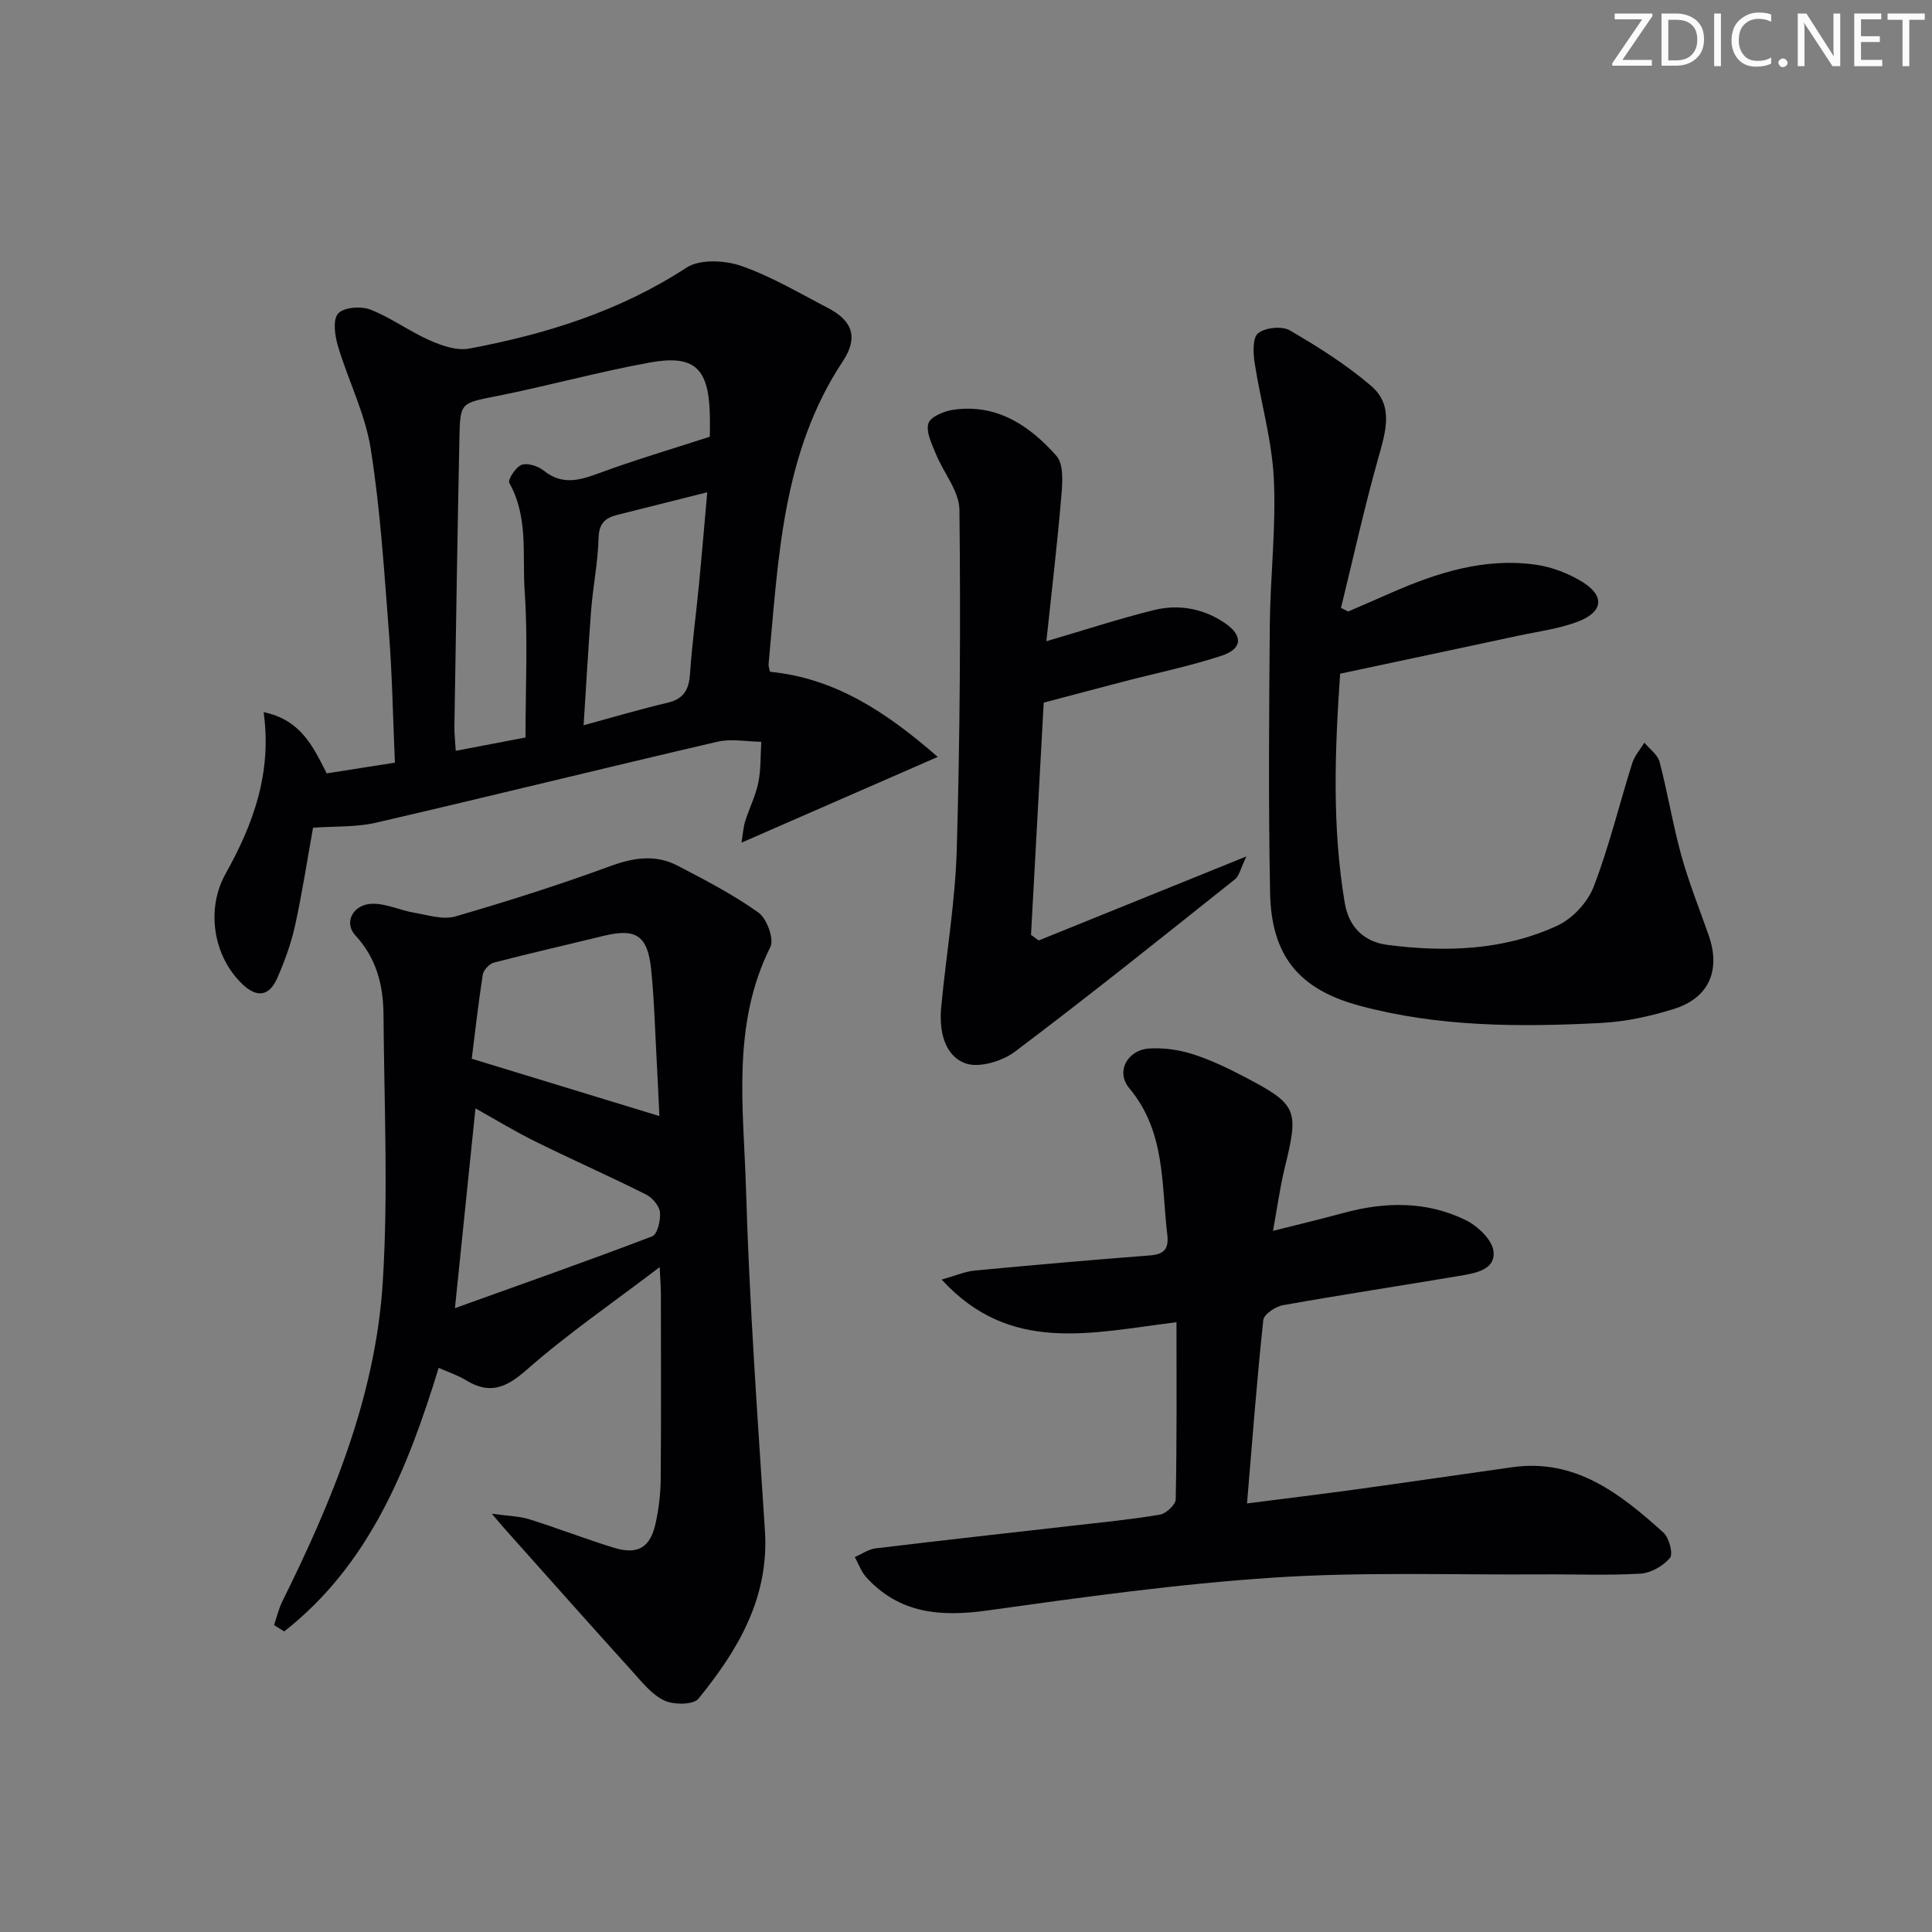 <svg enable-background="new 0 0 400 400" viewBox="0 0 400 400" xmlns="http://www.w3.org/2000/svg"><rect x="0" y="0" width="400" height="400" fill="#808080" stroke="none"/><g fill="#fafbfa"><path d="m342.2 3.2-6.3 9.2h6.1v1.2h-8.2v-.5l6.2-9.1h-5.7v-1.2h7.8v.4z"/><path d="m344 13.7v-10.9h3.1c1.6 0 3 .5 4.1 1.4 1.1 1 1.6 2.2 1.6 3.9s-.5 3-1.6 4-2.5 1.5-4.2 1.5h-3zm1.4-9.6v8.4h1.6c1.4 0 2.5-.4 3.2-1.1.8-.8 1.2-1.8 1.2-3.2s-.4-2.4-1.2-3.1-1.8-1-3.1-1z"/><path d="m356.3 2.8v10.9h-1.4v-10.9z"/><path d="m366.6 13.2c-.8.4-1.8.6-3 .6-1.6 0-2.8-.5-3.7-1.5s-1.4-2.3-1.4-3.9c0-1.7.5-3.2 1.6-4.2s2.4-1.6 4-1.6c1 0 1.9.1 2.6.4v1.5c-.8-.4-1.6-.6-2.6-.6-1.2 0-2.2.4-3 1.2s-1.1 1.9-1.1 3.3c0 1.3.4 2.3 1.1 3.1s1.6 1.1 2.8 1.1c1.1 0 2-.2 2.8-.7v1.3z"/><path d="m368.2 13c0-.3.1-.5.3-.6.2-.2.4-.3.6-.3.3 0 .5.1.7.3s.3.4.3.6-.1.5-.3.6c-.2.2-.4.3-.7.3s-.5-.1-.6-.3c-.2-.2-.3-.4-.3-.6z"/><path d="m381.1 13.7h-1.7l-5.5-8.4c-.2-.2-.3-.5-.4-.7 0 .2.1.8.1 1.5v7.6h-1.4v-10.9h1.8l5.3 8.3c.3.4.4.6.4.8 0-.3-.1-.8-.1-1.6v-7.5h1.4v10.9z"/><path d="m389.7 13.7h-5.8v-10.9h5.6v1.2h-4.2v3.5h3.9v1.2h-3.9v3.7h4.4z"/><path d="m398.4 4.1h-3.1v9.6h-1.4v-9.6h-3.1v-1.3h7.7v1.3z"/></g><path d="m56.74 336.46c.56-1.64.95-3.38 1.72-4.92 10.39-20.97 19.32-42.58 20.79-66.13 1.15-18.37.28-36.86.15-55.3-.04-6.07-1.41-11.67-5.83-16.46-2.5-2.7-.4-6.5 3.57-6.54 2.87-.03 5.72 1.37 8.63 1.86 2.82.48 5.95 1.51 8.5.77 10.8-3.13 21.54-6.55 32.09-10.42 4.85-1.78 9.38-2.46 13.93-.09 5.73 2.98 11.51 5.98 16.74 9.71 1.73 1.23 3.28 5.47 2.47 7.11-8.07 16.14-5.55 33.32-5.05 50.13.7 23.59 2.39 47.16 3.92 70.73.9 13.87-5.57 24.72-13.77 34.79-1.04 1.28-5.07 1.3-7.02.39-2.57-1.19-4.59-3.74-6.58-5.95-8.93-9.87-17.77-19.83-26.63-29.76-.52-.59-1.02-1.19-2.55-2.98 3.49.49 5.73.51 7.77 1.15 5.86 1.84 11.6 4.07 17.46 5.88 5.02 1.55 7.61-.01 8.71-5.15.62-2.91 1-5.92 1.03-8.89.11-12.83.05-25.66.04-38.5 0-1.42-.12-2.85-.25-5.55-9.78 7.45-19.09 13.83-27.5 21.23-4.29 3.78-7.69 5.21-12.63 2.18-1.67-1.03-3.59-1.64-5.63-2.55-6.42 20.94-14.37 40.76-31.98 54.57-.71-.44-1.4-.88-2.1-1.31zm79.78-105.39c-.15-3.02-.31-6.96-.53-10.9-.36-6.47-.52-12.97-1.17-19.41-.72-7.13-3.16-8.64-9.94-6.98-7.53 1.85-15.1 3.56-22.61 5.51-.95.25-2.17 1.54-2.32 2.5-.95 6.15-1.64 12.34-2.28 17.41 13.65 4.17 26.07 7.96 38.85 11.87zm-42.33 39.77c13.86-4.98 27.42-9.75 40.84-14.87 1.07-.41 1.78-3.33 1.61-4.98-.14-1.34-1.59-3.04-2.9-3.69-7.55-3.78-15.29-7.2-22.86-10.94-4.22-2.08-8.25-4.55-12.44-6.88-1.42 13.8-2.77 27-4.25 41.36z" fill="#010104"/><path d="m159.41 139.08c13.48 1.33 24.05 8.3 34.74 17.63-13.96 6.1-26.89 11.75-40.63 17.75.33-2 .39-3.26.76-4.43.85-2.68 2.16-5.26 2.72-7.99.56-2.75.44-5.63.61-8.46-3.04-.04-6.21-.68-9.09-.01-23.58 5.48-47.09 11.3-70.68 16.76-4.13.96-8.54.71-13.03 1.04-1.18 6.57-2.23 13.44-3.71 20.21-.81 3.7-2.14 7.34-3.65 10.82-1.7 3.94-4.29 4.25-7.36 1.27-5.97-5.78-7.46-15.49-3.39-22.76 5.69-10.18 9.64-20.8 7.88-33.47 7.65 1.6 10.17 6.98 13.06 12.68 4.54-.71 9.21-1.45 14.12-2.22-.41-9.3-.55-18.1-1.23-26.85-.99-12.75-1.78-25.55-3.78-38.16-1.15-7.26-4.66-14.12-6.79-21.26-.64-2.15-1.09-5.46.05-6.72 1.18-1.3 4.72-1.57 6.66-.82 4.28 1.67 8.09 4.52 12.31 6.38 2.51 1.11 5.61 2.18 8.16 1.7 15.92-2.98 31.17-7.74 44.98-16.75 2.75-1.8 7.9-1.55 11.3-.38 6.24 2.16 12.04 5.63 17.96 8.7 5.14 2.66 6.37 6.14 3.12 11.05-12.64 19.09-13.33 41.03-15.37 62.67-.06.48.16.97.28 1.62zm-12.45-48.66c0-1.03.06-3.02-.01-5-.31-9.26-3.26-12.03-12.49-10.35-10.58 1.93-20.98 4.81-31.53 6.92-7.47 1.49-7.66 1.25-7.81 8.52-.41 19.94-.72 39.88-1.04 59.83-.03 1.56.17 3.13.28 5.11 5.39-1.03 10.23-1.95 14.44-2.76 0-10.41.51-20.37-.17-30.25-.52-7.48.82-15.35-3.19-22.46-.36-.64 1.35-3.31 2.56-3.74 1.26-.45 3.41.26 4.58 1.2 3.66 2.93 7.11 2.12 11.07.66 7.53-2.79 15.22-5.06 23.31-7.68zm-26.13 59.74c6.24-1.7 11.77-3.35 17.37-4.66 3.37-.79 4.44-2.72 4.66-5.99.41-6.13 1.25-12.23 1.84-18.36.6-6.17 1.11-12.34 1.73-19.23-6.74 1.69-12.66 3.19-18.6 4.67-2.5.62-3.82 1.75-3.9 4.76-.13 4.96-1.13 9.88-1.53 14.84-.6 7.77-1.02 15.55-1.57 23.97z" fill="#010104"/><path d="m243.58 273.75c-17.83 2.21-34.47 6.63-48.62-8.83 2.96-.83 4.85-1.67 6.8-1.86 12.07-1.14 24.14-2.2 36.23-3.13 2.98-.23 4.05-1.26 3.68-4.35-1.24-10.45-.33-21.29-7.86-30.27-2.88-3.43-.38-7.95 4.15-8.23 2.92-.18 6.02.25 8.81 1.12 3.62 1.13 7.12 2.79 10.5 4.55 11.44 5.97 11.71 6.82 8.66 19.3-.93 3.83-1.45 7.76-2.37 12.79 5.45-1.38 10.02-2.46 14.55-3.7 8.61-2.35 17.19-2.5 25.29 1.44 2.5 1.22 5.53 4.07 5.81 6.47.45 3.81-3.68 4.54-6.81 5.07-12.26 2.06-24.56 3.93-36.8 6.11-1.54.27-3.92 1.89-4.05 3.08-1.32 12.35-2.26 24.74-3.37 37.96 7.88-1.01 15.38-1.92 22.87-2.95 10.69-1.47 21.36-3.05 32.05-4.55 13.16-1.85 22.43 5.55 31.3 13.54 1.18 1.07 2.05 4.41 1.34 5.25-1.41 1.67-3.97 3.13-6.13 3.25-6.81.4-13.65.1-20.48.15-18.45.12-36.95-.55-55.34.66-19.85 1.3-39.62 4.05-59.34 6.81-9.66 1.35-18.23.7-25.12-6.9-1.04-1.15-1.58-2.76-2.35-4.16 1.44-.62 2.84-1.62 4.33-1.8 13.51-1.64 27.05-3.12 40.57-4.67 6.1-.7 12.22-1.29 18.27-2.31 1.28-.22 3.25-2.05 3.27-3.17.25-11.92.16-23.86.16-36.67z" fill="#010104"/><path d="m279.12 126.61c2.98-1.29 5.97-2.58 8.94-3.89 9.55-4.19 19.37-7.3 29.94-5.8 3.33.47 6.76 1.8 9.63 3.57 4.63 2.86 4.31 6.17-.84 8.17-3.97 1.54-8.33 2.07-12.54 2.98-12.15 2.61-24.31 5.18-36.79 7.84-1.08 15.72-1.71 31.59.95 47.43.87 5.19 4.13 8.12 8.91 8.73 11.99 1.53 24 1.16 35.14-4.01 3.13-1.45 6.25-4.82 7.49-8.04 3.21-8.32 5.3-17.07 7.99-25.59.48-1.53 1.65-2.83 2.51-4.24 1.09 1.32 2.76 2.49 3.15 3.99 1.68 6.41 2.74 12.98 4.5 19.36 1.55 5.58 3.71 10.99 5.64 16.46 2.57 7.28.13 13.05-7.23 15.34-4.87 1.52-10.02 2.63-15.1 2.89-16.8.86-33.63.84-50.04-3.61-12.46-3.38-18.16-10.33-18.41-23.33-.36-18.44-.22-36.9-.06-55.34.09-10.14 1.32-20.31.83-30.41-.39-8.02-2.73-15.93-3.96-23.92-.32-2.07-.47-5.25.69-6.18 1.47-1.19 4.93-1.56 6.56-.62 5.87 3.41 11.7 7.09 16.84 11.49 4.73 4.04 3.05 9.44 1.54 14.8-2.91 10.3-5.21 20.78-7.76 31.18.51.24 1 .49 1.48.75z" fill="#010104"/><path d="m258.06 177.31c-1.22 2.5-1.48 4.03-2.39 4.75-15.1 12.01-30.15 24.1-45.56 35.69-2.67 2.01-7.58 3.46-10.35 2.36-4.38-1.73-5.34-6.9-4.89-11.61 1.02-10.9 2.91-21.76 3.22-32.67.67-23.42.81-46.86.55-70.28-.04-3.88-3.31-7.68-4.89-11.6-.82-2.04-2.08-4.51-1.53-6.29.42-1.38 3.27-2.56 5.18-2.83 9-1.28 15.81 3.31 21.33 9.56 1.55 1.76 1.24 5.61 1 8.44-.85 10.01-2.04 19.98-3.09 29.93 7.91-2.32 14.99-4.64 22.19-6.43 5.18-1.29 10.3-.38 14.78 2.68 3.78 2.58 3.65 5.32-.69 6.75-6.59 2.17-13.44 3.57-20.17 5.32-5.44 1.41-10.86 2.86-16.66 4.39-.88 16.15-1.76 32.11-2.63 48.08.53.39 1.06.77 1.59 1.16 13.82-5.58 27.66-11.18 43.01-17.4z" fill="#010104"/></svg>